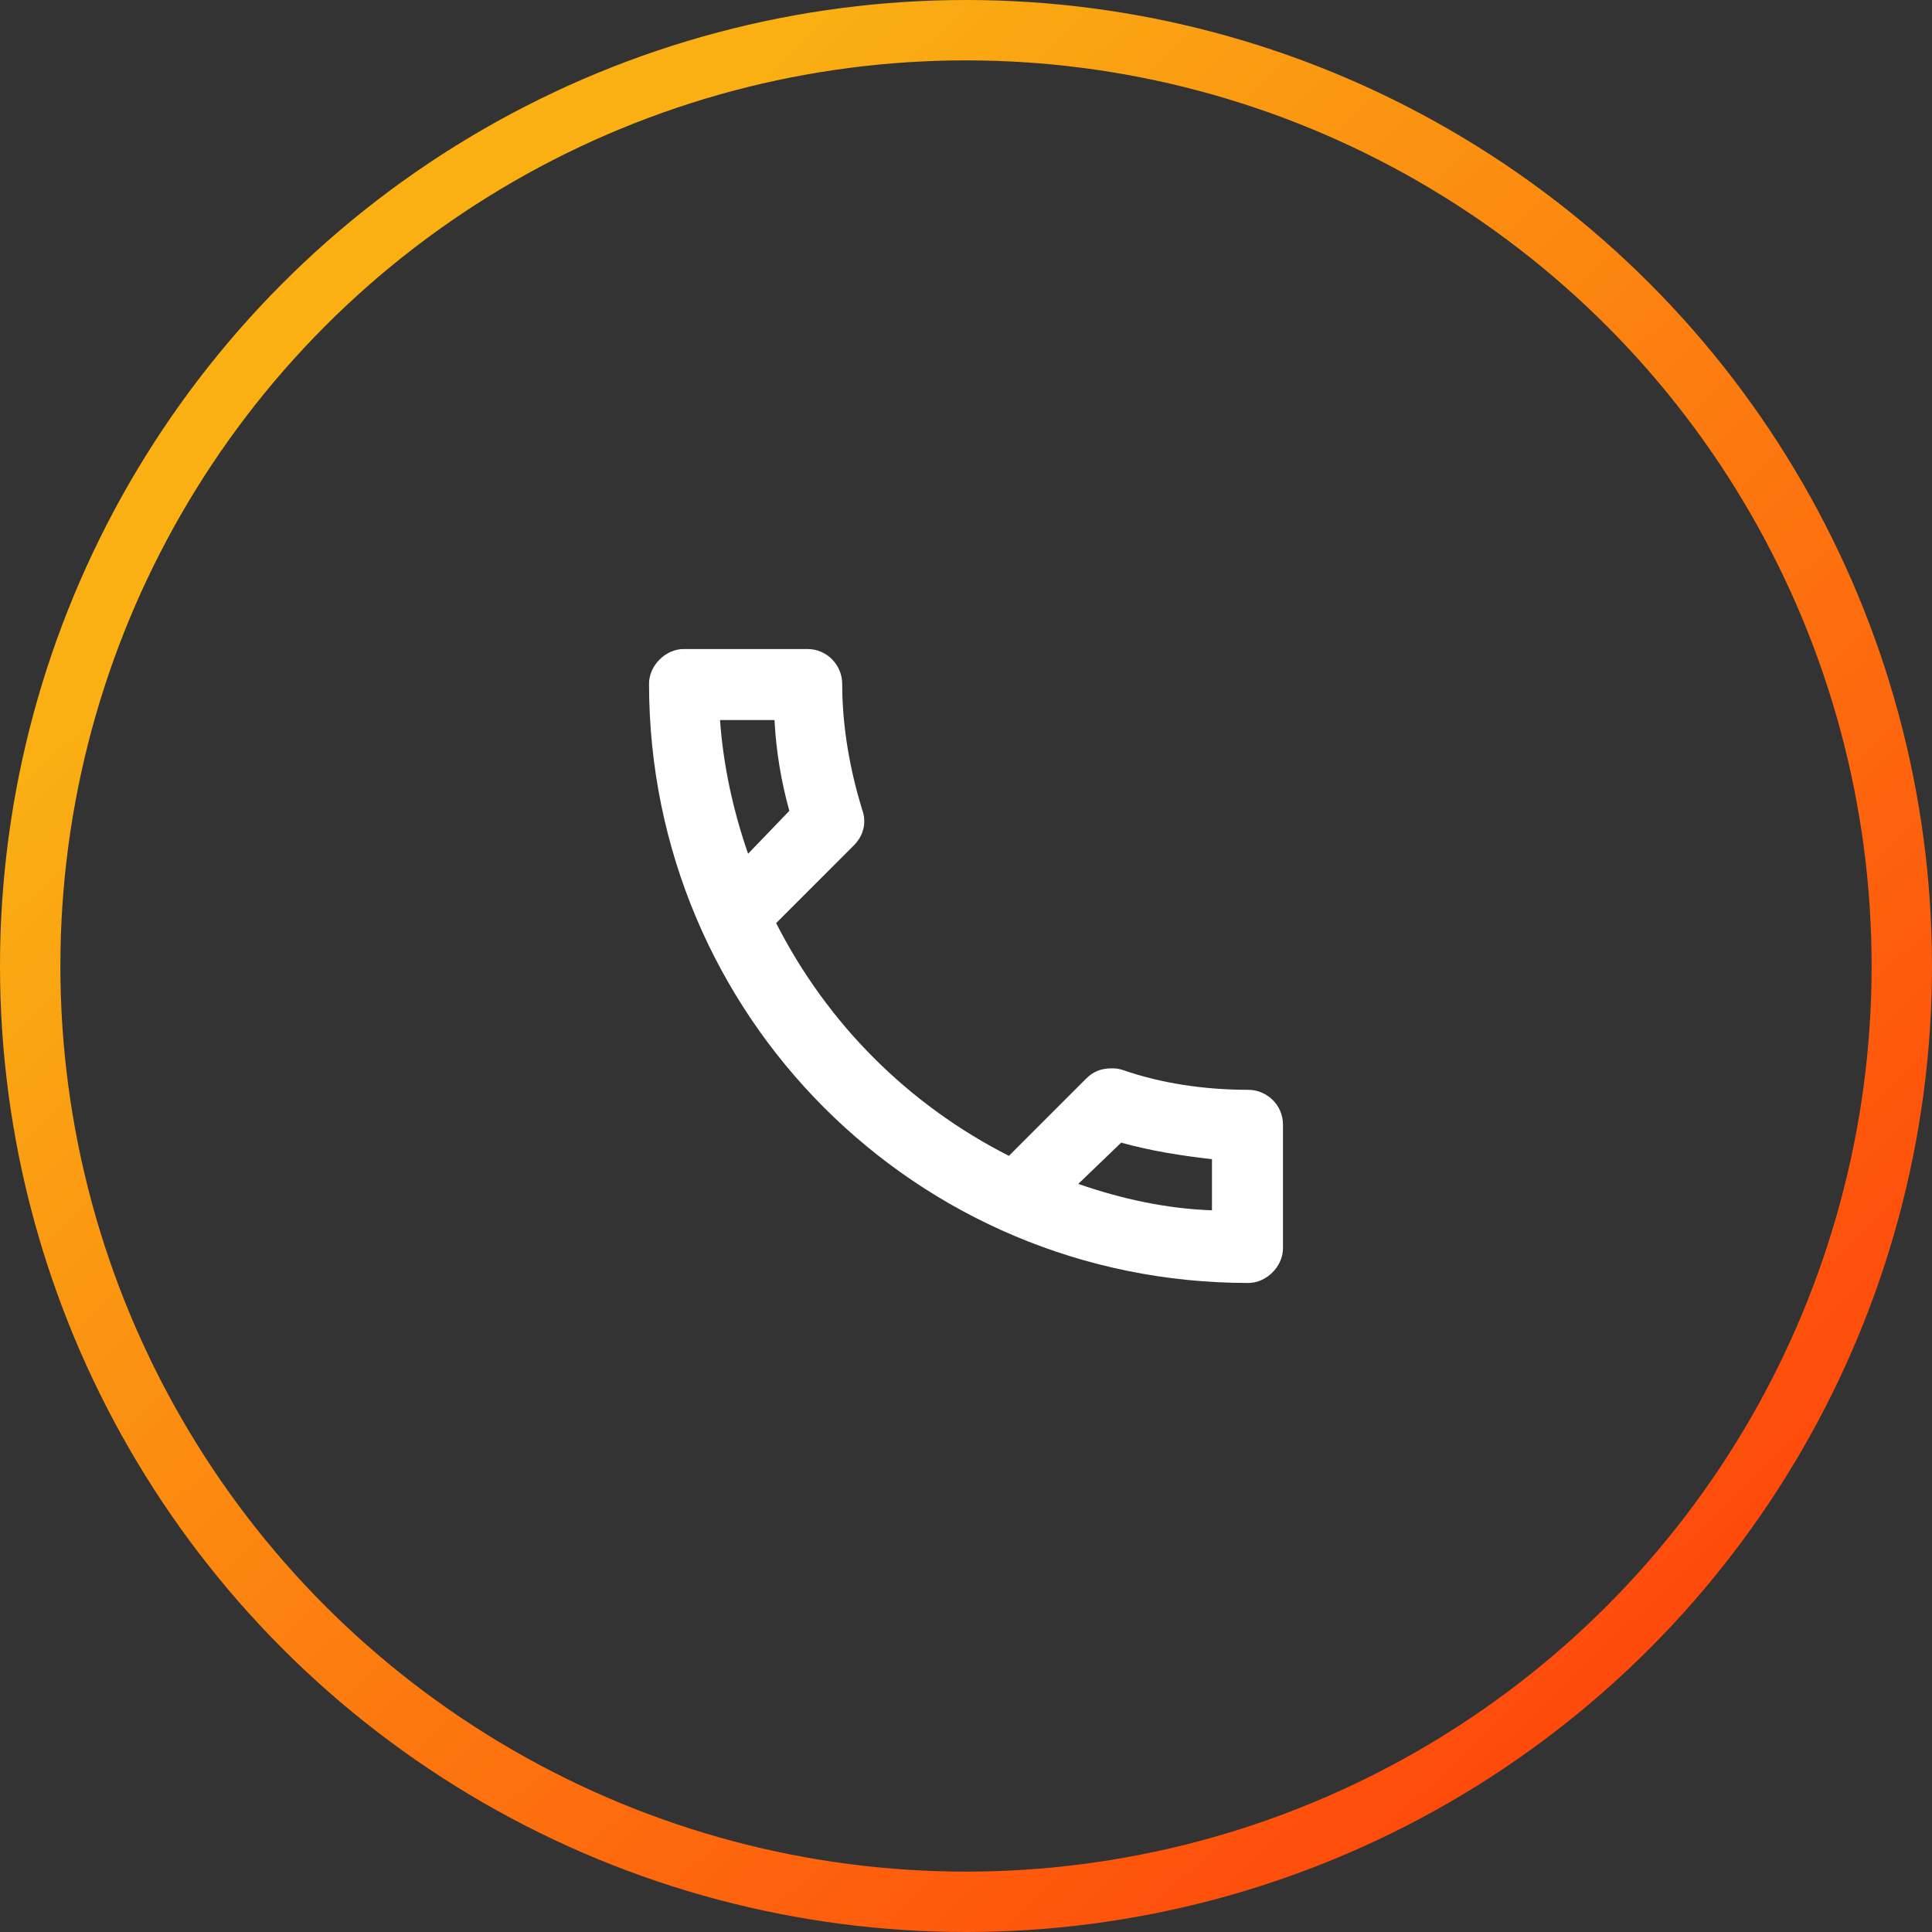 <svg width="48" height="48" viewBox="0 0 48 48" fill="none" xmlns="http://www.w3.org/2000/svg">
<rect x="0" y="0" width="48" height="48" fill="#333333" stroke="none"/>
<circle cx="24" cy="24" r="23.25" stroke="url(#paint0_linear_3_1038)" stroke-width="1.5"/>
<path d="M19.242 17.889H17.889C17.971 19.037 18.217 20.145 18.586 21.211L19.611 20.145C19.406 19.406 19.283 18.668 19.242 17.889ZM27.855 28.389L26.789 29.414C27.855 29.783 28.963 30.029 30.111 30.07V28.799C29.373 28.717 28.594 28.594 27.855 28.389ZM20.062 16.125C20.555 16.125 20.924 16.535 20.924 16.986C20.924 18.094 21.129 19.16 21.416 20.104C21.539 20.432 21.457 20.76 21.211 21.006L19.283 22.934C20.555 25.436 22.564 27.445 25.066 28.717L26.994 26.789C27.158 26.625 27.363 26.543 27.609 26.543C27.691 26.543 27.773 26.543 27.896 26.584C28.84 26.912 29.906 27.076 31.014 27.076C31.465 27.076 31.875 27.445 31.875 27.938V31.014C31.875 31.465 31.465 31.875 31.014 31.875C22.77 31.875 16.125 25.23 16.125 16.986C16.125 16.535 16.535 16.125 16.986 16.125H20.062Z" fill="white"/>
<defs>
<linearGradient id="paint0_linear_3_1038" x1="45.12" y1="48" x2="9.297" y2="10.366" gradientUnits="userSpaceOnUse">
<stop stop-color="#FF370A"/>
<stop offset="1" stop-color="#FAB013"/>
</linearGradient>
</defs>
</svg>
